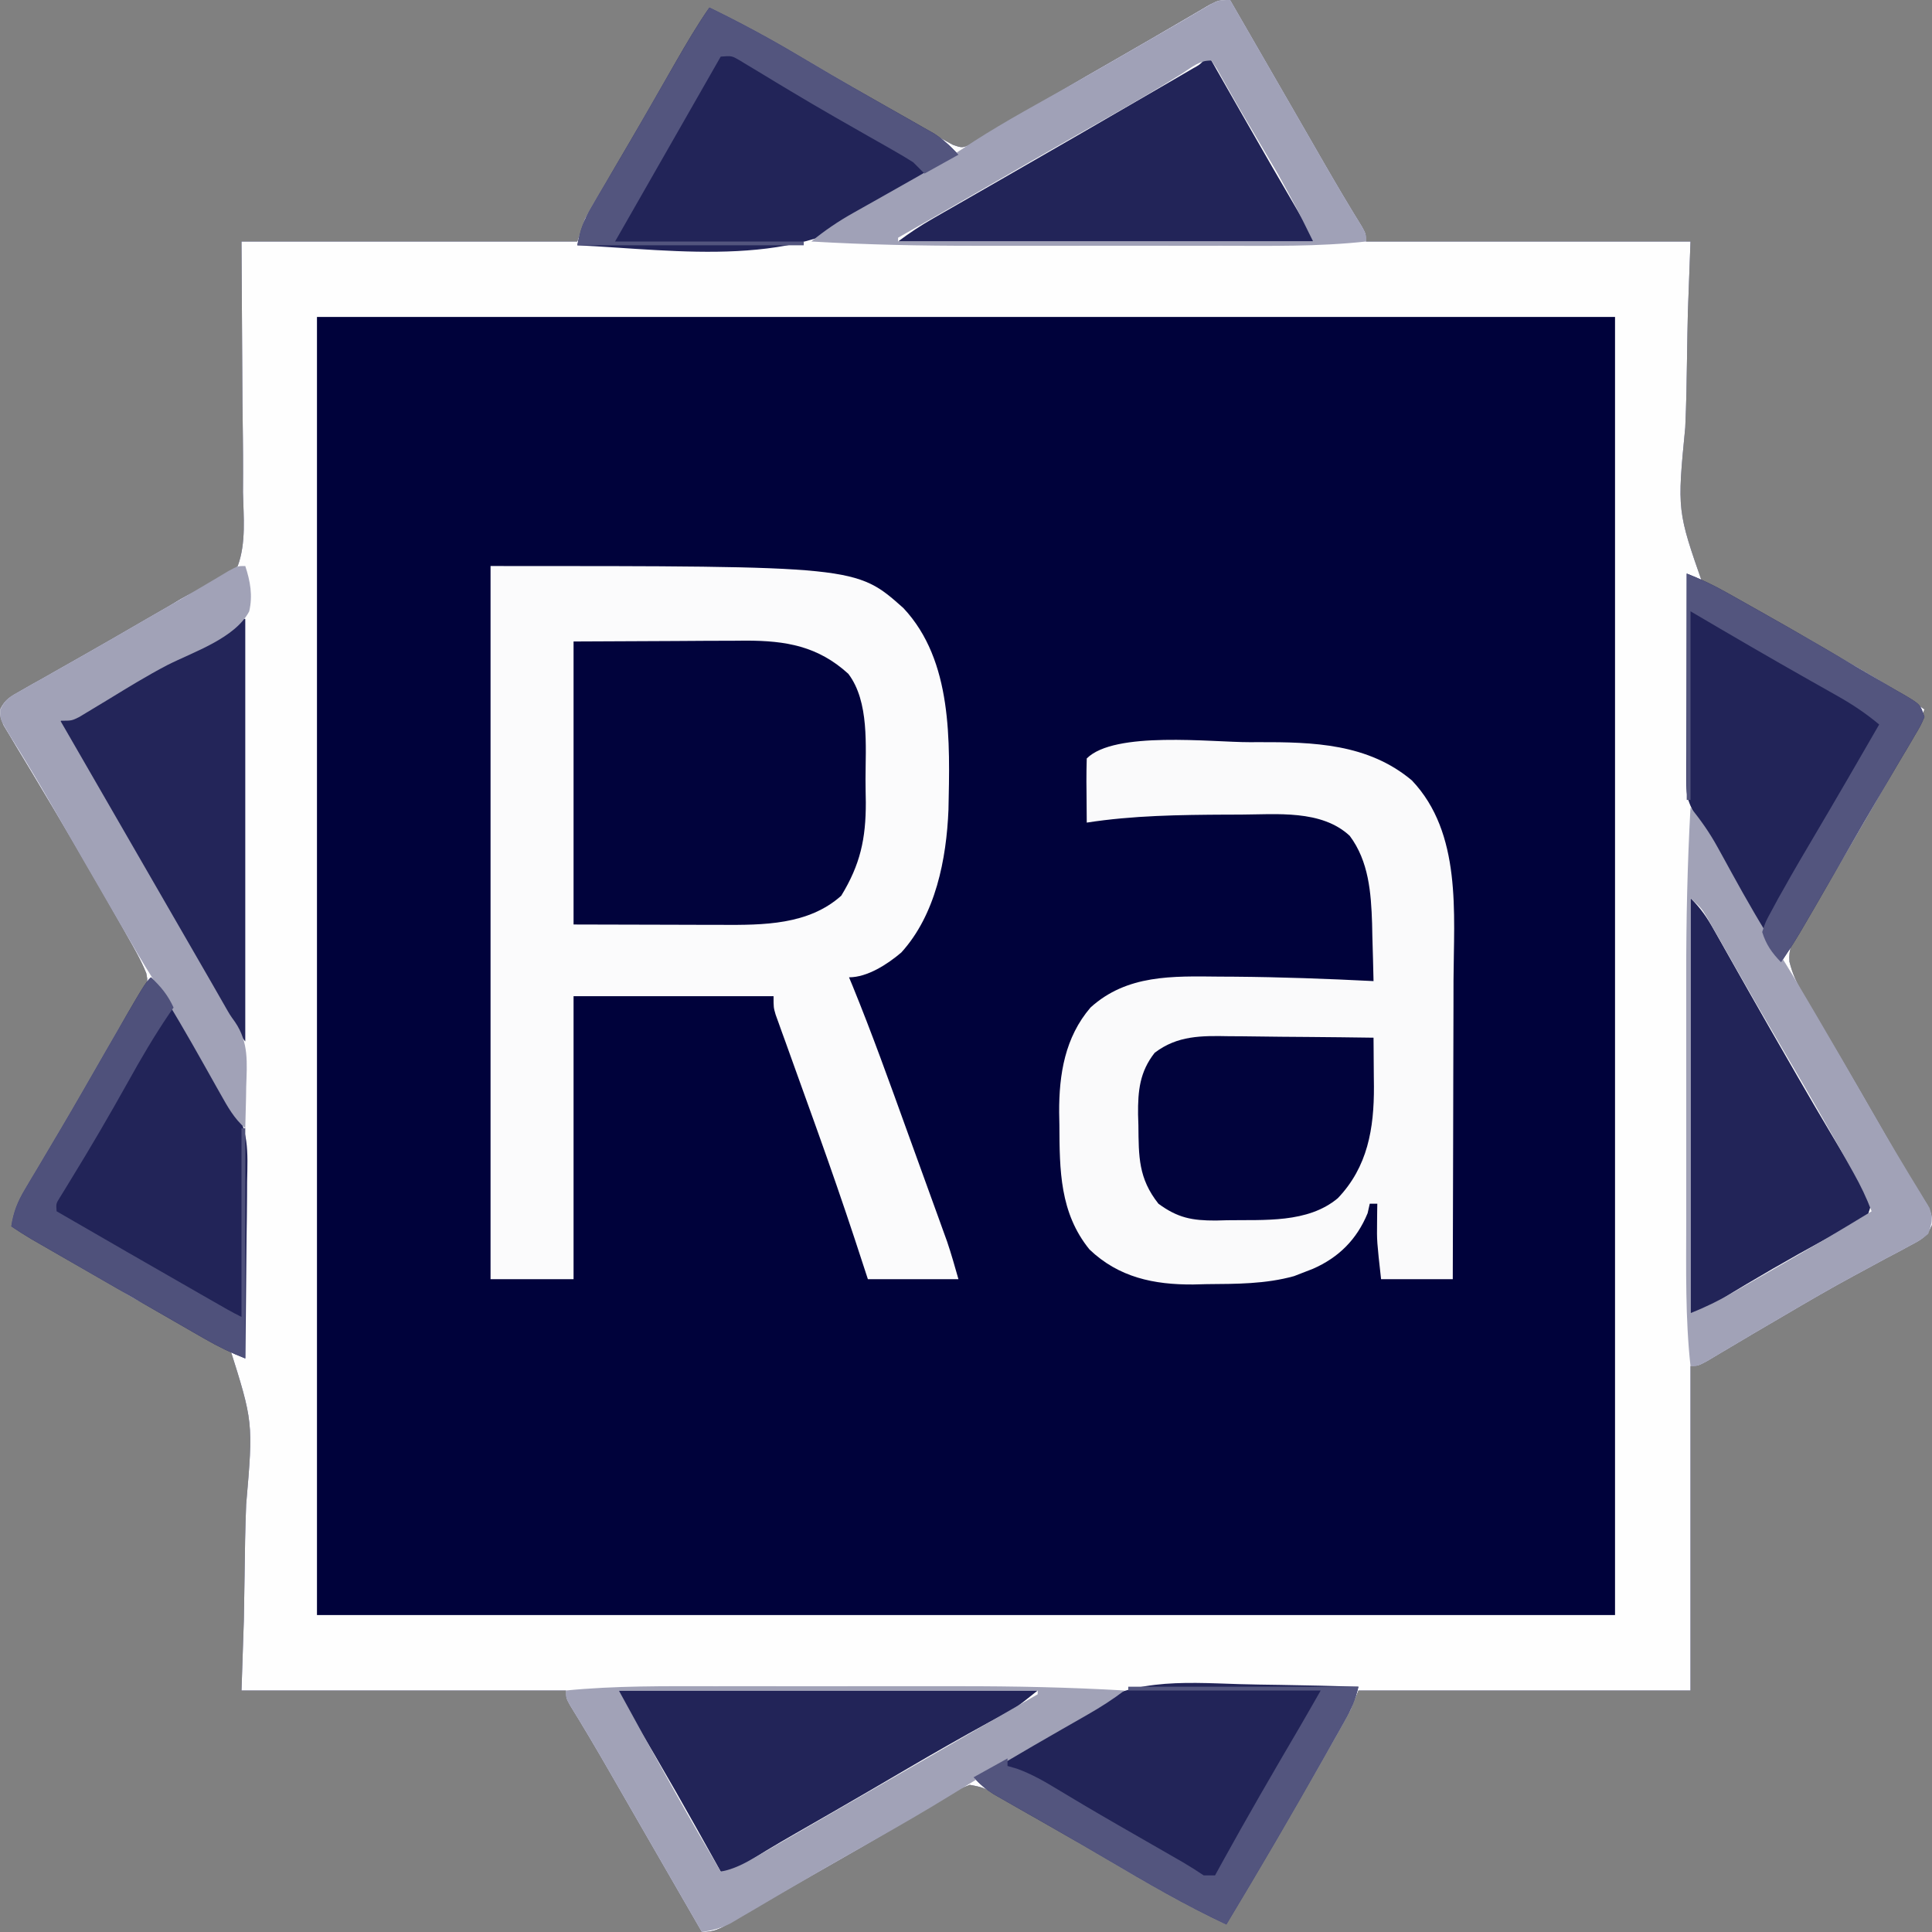 <?xml version="1.0" encoding="UTF-8"?>
<svg version="1.1" xmlns="http://www.w3.org/2000/svg" width="512" height="512">
<rect width="100%" height="100%" fill="#808080" stroke="none"/>
<path d="M0 0 C1.524 2.642 3.048 5.284 4.573 7.926 C5.913 10.249 7.253 12.572 8.594 14.895 C11.768 20.396 14.942 25.898 18.111 31.402 C19.116 33.148 20.121 34.894 21.127 36.639 C22.385 38.823 23.642 41.008 24.899 43.193 C28.164 48.86 31.483 54.481 34.931 60.039 C36 62 36 62 36 64 C64.38 64 92.76 64 122 64 C121.771 70.178 121.541 76.357 121.305 82.723 C121.217 86.666 121.138 90.606 121.086 94.549 C121.003 100.794 120.893 107.031 120.611 113.271 C118.461 135.358 118.461 135.358 125.431 155.281 C131.499 160.506 138.34 163.365 145.869 165.901 C149.894 167.314 153.318 169.272 156.91 171.535 C160.017 173.317 163.125 175.098 166.236 176.873 C172.318 180.366 178.227 184.017 184 188 C182.851 190.965 181.653 193.802 180.109 196.582 C179.737 197.254 179.364 197.927 178.98 198.619 C178.574 199.343 178.168 200.067 177.75 200.812 C177.102 201.973 177.102 201.973 176.441 203.156 C172.695 209.831 168.856 216.451 165 223.062 C164.113 224.588 164.113 224.588 163.208 226.143 C160.473 230.829 157.714 235.491 154.848 240.098 C154.374 240.869 153.9 241.641 153.412 242.435 C152.541 243.849 151.656 245.254 150.756 246.649 C148.971 249.562 147.956 251.425 148.222 254.881 C149.035 258.138 150.146 260.476 151.852 263.359 C152.448 264.38 153.045 265.401 153.66 266.453 C154.309 267.541 154.957 268.629 155.625 269.75 C156.643 271.485 157.661 273.22 158.678 274.956 C159.737 276.761 160.801 278.564 161.864 280.366 C165.287 286.177 168.638 292.029 172 297.875 C173.187 299.935 174.374 301.995 175.562 304.055 C176.121 305.03 176.679 306.006 177.254 307.011 C178.479 309.109 179.741 311.186 181.027 313.247 C181.678 314.302 182.329 315.358 183 316.445 C183.598 317.392 184.196 318.338 184.812 319.313 C186 322 186 322 185.983 324.656 C184.669 327.79 183.263 328.477 180.277 330.059 C179.275 330.602 178.273 331.146 177.241 331.707 C176.151 332.278 175.061 332.849 173.938 333.438 C171.65 334.675 169.363 335.915 167.078 337.156 C166.492 337.472 165.906 337.788 165.303 338.113 C159.183 341.416 153.182 344.913 147.188 348.438 C146.242 348.992 145.296 349.546 144.322 350.117 C143.405 350.655 142.488 351.192 141.543 351.746 C140.648 352.271 139.752 352.795 138.83 353.335 C136.784 354.539 134.743 355.75 132.706 356.965 C131.623 357.607 130.541 358.249 129.426 358.91 C128.436 359.501 127.447 360.091 126.427 360.699 C124 362 124 362 122 362 C122 390.38 122 418.76 122 448 C92.96 448 63.92 448 34 448 C33.34 449.65 32.68 451.3 32 453 C31.179 454.574 30.329 456.132 29.453 457.676 C28.945 458.575 28.436 459.474 27.912 460.4 C27.364 461.361 26.815 462.322 26.25 463.312 C25.68 464.316 25.11 465.319 24.523 466.352 C16.182 480.998 7.703 495.566 -1 510 C-12.978 504.391 -24.269 497.675 -35.656 490.967 C-40.935 487.862 -46.221 484.769 -51.518 481.695 C-53.222 480.704 -54.922 479.708 -56.622 478.711 C-57.659 478.109 -58.697 477.507 -59.766 476.887 C-61.139 476.086 -61.139 476.086 -62.54 475.268 C-65.634 473.643 -65.634 473.643 -69 473 C-71.507 473.991 -71.507 473.991 -74.094 475.621 C-75.11 476.219 -76.127 476.817 -77.175 477.433 C-78.821 478.425 -78.821 478.425 -80.5 479.438 C-81.652 480.119 -82.805 480.8 -83.958 481.479 C-85.769 482.545 -87.58 483.613 -89.387 484.685 C-95.541 488.336 -101.751 491.886 -107.97 495.424 C-110.789 497.029 -113.605 498.638 -116.422 500.246 C-117.487 500.852 -118.553 501.457 -119.65 502.082 C-122.054 503.458 -124.447 504.847 -126.834 506.25 C-127.787 506.807 -127.787 506.807 -128.76 507.375 C-129.987 508.091 -131.212 508.813 -132.433 509.54 C-135.196 511.147 -136.743 512 -140 512 C-141.524 509.358 -143.048 506.716 -144.573 504.074 C-145.913 501.751 -147.253 499.428 -148.594 497.105 C-151.768 491.604 -154.942 486.102 -158.111 480.598 C-159.116 478.852 -160.121 477.106 -161.127 475.361 C-162.385 473.177 -163.642 470.992 -164.899 468.807 C-168.164 463.14 -171.483 457.519 -174.931 451.961 C-176 450 -176 450 -176 448 C-204.38 448 -232.76 448 -262 448 C-261.794 441.81 -261.587 435.62 -261.375 429.242 C-261.298 425.295 -261.228 421.35 -261.184 417.402 C-261.113 411.149 -261.017 404.903 -260.762 398.654 C-258.883 376.858 -258.883 376.858 -265.231 356.819 C-270.779 351.864 -277.061 349.273 -284.073 346.999 C-287.962 345.672 -291.227 343.752 -294.68 341.562 C-297.803 339.765 -300.927 337.97 -304.051 336.176 C-310.408 332.517 -316.725 328.799 -323 325 C-322.419 321.194 -321.336 318.473 -319.367 315.176 C-318.54 313.775 -318.54 313.775 -317.695 312.346 C-317.095 311.345 -316.494 310.344 -315.875 309.312 C-314.601 307.161 -313.327 305.008 -312.055 302.855 C-311.39 301.736 -310.726 300.616 -310.042 299.462 C-306.013 292.649 -302.094 285.771 -298.152 278.907 C-297.565 277.889 -296.979 276.87 -296.375 275.82 C-295.816 274.844 -295.256 273.867 -294.68 272.86 C-293.552 270.941 -292.39 269.041 -291.195 267.163 C-290.356 265.841 -290.356 265.841 -289.5 264.492 C-288.995 263.72 -288.489 262.948 -287.969 262.152 C-286.814 260.075 -286.814 260.075 -287.232 257.937 C-288.576 254.548 -290.395 251.416 -292.188 248.25 C-292.627 247.467 -293.066 246.684 -293.519 245.877 C-297.203 239.342 -300.97 232.855 -304.75 226.375 C-305.331 225.378 -305.912 224.381 -306.511 223.354 C-309.654 217.972 -312.829 212.612 -316.043 207.273 C-317.021 205.635 -317.021 205.635 -318.019 203.963 C-319.276 201.858 -320.543 199.758 -321.821 197.666 C-322.384 196.719 -322.947 195.772 -323.527 194.797 C-324.03 193.965 -324.533 193.133 -325.051 192.276 C-326 190 -326 190 -325.932 187.883 C-324.635 185.262 -323.106 184.504 -320.566 183.074 C-319.62 182.532 -318.673 181.99 -317.698 181.432 C-316.663 180.856 -315.629 180.281 -314.562 179.688 C-313.498 179.082 -312.434 178.476 -311.337 177.851 C-309.067 176.559 -306.794 175.272 -304.518 173.989 C-298.735 170.727 -292.997 167.387 -287.25 164.062 C-285.172 162.866 -283.094 161.669 -281.016 160.473 C-280.089 159.915 -279.163 159.357 -278.209 158.782 C-275 157 -275 157 -271.836 155.815 C-268.162 154.271 -265.784 152.876 -263 150 C-260.744 143.89 -261.464 136.903 -261.609 130.504 C-261.607 128.803 -261.6 127.103 -261.586 125.402 C-261.576 119.122 -261.669 112.842 -261.75 106.562 C-261.874 85.494 -261.874 85.494 -262 64 C-232.63 64 -203.26 64 -173 64 C-172.01 61.03 -172.01 61.03 -171 58 C-169.652 55.537 -168.272 53.145 -166.812 50.75 C-165.914 49.251 -165.017 47.751 -164.121 46.25 C-163.38 45.011 -163.38 45.011 -162.625 43.746 C-159.488 38.445 -156.441 33.092 -153.375 27.75 C-148.387 19.075 -143.33 10.468 -138 2 C-130.095 5.844 -122.435 9.956 -114.875 14.438 C-112.793 15.661 -110.711 16.883 -108.629 18.105 C-107.554 18.738 -106.479 19.37 -105.372 20.021 C-100.102 23.114 -94.822 26.189 -89.535 29.251 C-87.844 30.232 -86.155 31.216 -84.466 32.201 C-83.432 32.8 -82.398 33.399 -81.332 34.016 C-80.422 34.544 -79.511 35.073 -78.573 35.618 C-77.724 36.074 -76.875 36.53 -76 37 C-75.183 37.449 -74.365 37.898 -73.523 38.36 C-70.938 39.269 -70.938 39.269 -68.275 37.996 C-67.293 37.411 -66.312 36.826 -65.301 36.223 C-64.187 35.571 -63.072 34.919 -61.924 34.248 C-60.72 33.52 -59.516 32.791 -58.312 32.062 C-57.065 31.326 -55.817 30.591 -54.568 29.857 C-51.986 28.339 -49.41 26.812 -46.837 25.278 C-40.972 21.786 -35.045 18.399 -29.125 15 C-20.734 10.166 -20.734 10.166 -12.371 5.285 C-11.712 4.9 -11.052 4.516 -10.373 4.119 C-8.726 3.158 -7.084 2.191 -5.441 1.223 C-3 0 -3 0 0 0 Z " fill="#00023B" transform="translate(326,0)"/>
<path d="M0 0 C1.524 2.642 3.048 5.284 4.573 7.926 C5.913 10.249 7.253 12.572 8.594 14.895 C11.768 20.396 14.942 25.898 18.111 31.402 C19.116 33.148 20.121 34.894 21.127 36.639 C22.385 38.823 23.642 41.008 24.899 43.193 C28.164 48.86 31.483 54.481 34.931 60.039 C36 62 36 62 36 64 C64.38 64 92.76 64 122 64 C121.771 70.178 121.541 76.357 121.305 82.723 C121.217 86.666 121.138 90.606 121.086 94.549 C121.003 100.794 120.893 107.031 120.611 113.271 C118.461 135.358 118.461 135.358 125.431 155.281 C131.499 160.506 138.34 163.365 145.869 165.901 C149.894 167.314 153.318 169.272 156.91 171.535 C160.017 173.317 163.125 175.098 166.236 176.873 C172.318 180.366 178.227 184.017 184 188 C182.851 190.965 181.653 193.802 180.109 196.582 C179.737 197.254 179.364 197.927 178.98 198.619 C178.574 199.343 178.168 200.067 177.75 200.812 C177.102 201.973 177.102 201.973 176.441 203.156 C172.695 209.831 168.856 216.451 165 223.062 C164.113 224.588 164.113 224.588 163.208 226.143 C160.473 230.829 157.714 235.491 154.848 240.098 C154.374 240.869 153.9 241.641 153.412 242.435 C152.541 243.849 151.656 245.254 150.756 246.649 C148.971 249.562 147.956 251.425 148.222 254.881 C149.035 258.138 150.146 260.476 151.852 263.359 C152.448 264.38 153.045 265.401 153.66 266.453 C154.309 267.541 154.957 268.629 155.625 269.75 C156.643 271.485 157.661 273.22 158.678 274.956 C159.737 276.761 160.801 278.564 161.864 280.366 C165.287 286.177 168.638 292.029 172 297.875 C173.187 299.935 174.374 301.995 175.562 304.055 C176.121 305.03 176.679 306.006 177.254 307.011 C178.479 309.109 179.741 311.186 181.027 313.247 C181.678 314.302 182.329 315.358 183 316.445 C183.598 317.392 184.196 318.338 184.812 319.313 C186 322 186 322 185.983 324.656 C184.669 327.79 183.263 328.477 180.277 330.059 C179.275 330.602 178.273 331.146 177.241 331.707 C176.151 332.278 175.061 332.849 173.938 333.438 C171.65 334.675 169.363 335.915 167.078 337.156 C166.492 337.472 165.906 337.788 165.303 338.113 C159.183 341.416 153.182 344.913 147.188 348.438 C146.242 348.992 145.296 349.546 144.322 350.117 C143.405 350.655 142.488 351.192 141.543 351.746 C140.648 352.271 139.752 352.795 138.83 353.335 C136.784 354.539 134.743 355.75 132.706 356.965 C131.623 357.607 130.541 358.249 129.426 358.91 C128.436 359.501 127.447 360.091 126.427 360.699 C124 362 124 362 122 362 C122 390.38 122 418.76 122 448 C92.96 448 63.92 448 34 448 C33.34 449.65 32.68 451.3 32 453 C31.179 454.574 30.329 456.132 29.453 457.676 C28.945 458.575 28.436 459.474 27.912 460.4 C27.364 461.361 26.815 462.322 26.25 463.312 C25.68 464.316 25.11 465.319 24.523 466.352 C16.182 480.998 7.703 495.566 -1 510 C-12.978 504.391 -24.269 497.675 -35.656 490.967 C-40.935 487.862 -46.221 484.769 -51.518 481.695 C-53.222 480.704 -54.922 479.708 -56.622 478.711 C-57.659 478.109 -58.697 477.507 -59.766 476.887 C-61.139 476.086 -61.139 476.086 -62.54 475.268 C-65.634 473.643 -65.634 473.643 -69 473 C-71.507 473.991 -71.507 473.991 -74.094 475.621 C-75.11 476.219 -76.127 476.817 -77.175 477.433 C-78.821 478.425 -78.821 478.425 -80.5 479.438 C-81.652 480.119 -82.805 480.8 -83.958 481.479 C-85.769 482.545 -87.58 483.613 -89.387 484.685 C-95.541 488.336 -101.751 491.886 -107.97 495.424 C-110.789 497.029 -113.605 498.638 -116.422 500.246 C-117.487 500.852 -118.553 501.457 -119.65 502.082 C-122.054 503.458 -124.447 504.847 -126.834 506.25 C-127.787 506.807 -127.787 506.807 -128.76 507.375 C-129.987 508.091 -131.212 508.813 -132.433 509.54 C-135.196 511.147 -136.743 512 -140 512 C-141.524 509.358 -143.048 506.716 -144.573 504.074 C-145.913 501.751 -147.253 499.428 -148.594 497.105 C-151.768 491.604 -154.942 486.102 -158.111 480.598 C-159.116 478.852 -160.121 477.106 -161.127 475.361 C-162.385 473.177 -163.642 470.992 -164.899 468.807 C-168.164 463.14 -171.483 457.519 -174.931 451.961 C-176 450 -176 450 -176 448 C-204.38 448 -232.76 448 -262 448 C-261.794 441.81 -261.587 435.62 -261.375 429.242 C-261.298 425.295 -261.228 421.35 -261.184 417.402 C-261.113 411.149 -261.017 404.903 -260.762 398.654 C-258.883 376.858 -258.883 376.858 -265.231 356.819 C-270.779 351.864 -277.061 349.273 -284.073 346.999 C-287.962 345.672 -291.227 343.752 -294.68 341.562 C-297.803 339.765 -300.927 337.97 -304.051 336.176 C-310.408 332.517 -316.725 328.799 -323 325 C-322.419 321.194 -321.336 318.473 -319.367 315.176 C-318.54 313.775 -318.54 313.775 -317.695 312.346 C-317.095 311.345 -316.494 310.344 -315.875 309.312 C-314.601 307.161 -313.327 305.008 -312.055 302.855 C-311.39 301.736 -310.726 300.616 -310.042 299.462 C-306.013 292.649 -302.094 285.771 -298.152 278.907 C-297.565 277.889 -296.979 276.87 -296.375 275.82 C-295.816 274.844 -295.256 273.867 -294.68 272.86 C-293.552 270.941 -292.39 269.041 -291.195 267.163 C-290.356 265.841 -290.356 265.841 -289.5 264.492 C-288.995 263.72 -288.489 262.948 -287.969 262.152 C-286.814 260.075 -286.814 260.075 -287.232 257.937 C-288.576 254.548 -290.395 251.416 -292.188 248.25 C-292.627 247.467 -293.066 246.684 -293.519 245.877 C-297.203 239.342 -300.97 232.855 -304.75 226.375 C-305.331 225.378 -305.912 224.381 -306.511 223.354 C-309.654 217.972 -312.829 212.612 -316.043 207.273 C-317.021 205.635 -317.021 205.635 -318.019 203.963 C-319.276 201.858 -320.543 199.758 -321.821 197.666 C-322.384 196.719 -322.947 195.772 -323.527 194.797 C-324.03 193.965 -324.533 193.133 -325.051 192.276 C-326 190 -326 190 -325.932 187.883 C-324.635 185.262 -323.106 184.504 -320.566 183.074 C-319.62 182.532 -318.673 181.99 -317.698 181.432 C-316.663 180.856 -315.629 180.281 -314.562 179.688 C-313.498 179.082 -312.434 178.476 -311.337 177.851 C-309.067 176.559 -306.794 175.272 -304.518 173.989 C-298.735 170.727 -292.997 167.387 -287.25 164.062 C-285.172 162.866 -283.094 161.669 -281.016 160.473 C-280.089 159.915 -279.163 159.357 -278.209 158.782 C-275 157 -275 157 -271.836 155.815 C-268.162 154.271 -265.784 152.876 -263 150 C-260.744 143.89 -261.464 136.903 -261.609 130.504 C-261.607 128.803 -261.6 127.103 -261.586 125.402 C-261.576 119.122 -261.669 112.842 -261.75 106.562 C-261.874 85.494 -261.874 85.494 -262 64 C-232.63 64 -203.26 64 -173 64 C-172.01 61.03 -172.01 61.03 -171 58 C-169.652 55.537 -168.272 53.145 -166.812 50.75 C-165.914 49.251 -165.017 47.751 -164.121 46.25 C-163.38 45.011 -163.38 45.011 -162.625 43.746 C-159.488 38.445 -156.441 33.092 -153.375 27.75 C-148.387 19.075 -143.33 10.468 -138 2 C-130.095 5.844 -122.435 9.956 -114.875 14.438 C-112.793 15.661 -110.711 16.883 -108.629 18.105 C-107.554 18.738 -106.479 19.37 -105.372 20.021 C-100.102 23.114 -94.822 26.189 -89.535 29.251 C-87.844 30.232 -86.155 31.216 -84.466 32.201 C-83.432 32.8 -82.398 33.399 -81.332 34.016 C-80.422 34.544 -79.511 35.073 -78.573 35.618 C-77.724 36.074 -76.875 36.53 -76 37 C-75.183 37.449 -74.365 37.898 -73.523 38.36 C-70.938 39.269 -70.938 39.269 -68.275 37.996 C-67.293 37.411 -66.312 36.826 -65.301 36.223 C-64.187 35.571 -63.072 34.919 -61.924 34.248 C-60.72 33.52 -59.516 32.791 -58.312 32.062 C-57.065 31.326 -55.817 30.591 -54.568 29.857 C-51.986 28.339 -49.41 26.812 -46.837 25.278 C-40.972 21.786 -35.045 18.399 -29.125 15 C-20.734 10.166 -20.734 10.166 -12.371 5.285 C-11.712 4.9 -11.052 4.516 -10.373 4.119 C-8.726 3.158 -7.084 2.191 -5.441 1.223 C-3 0 -3 0 0 0 Z M-242 84 C-242 197.52 -242 311.04 -242 428 C-128.48 428 -14.96 428 102 428 C102 314.48 102 200.96 102 84 C-11.52 84 -125.04 84 -242 84 Z " fill="#FEFEFE" transform="translate(326,0)"/>
<path d="M0 0 C96.885 0 96.885 0 109.41 11.145 C122.522 25.113 121.723 46.54 121.355 64.562 C120.822 77.69 117.954 92.414 108.852 102.426 C105.222 105.512 99.891 109 95 109 C95.463 110.111 95.463 110.111 95.935 111.244 C101.091 123.869 105.685 136.702 110.315 149.527 C111.517 152.858 112.724 156.187 113.932 159.515 C114.873 162.107 115.811 164.7 116.748 167.293 C117.406 169.112 118.066 170.93 118.726 172.749 C119.126 173.861 119.527 174.973 119.94 176.119 C120.466 177.574 120.466 177.574 121.003 179.057 C122.114 182.336 123.049 185.672 124 189 C116.08 189 108.16 189 100 189 C98.845 185.473 97.69 181.946 96.5 178.312 C93.402 168.928 90.167 159.599 86.84 150.293 C86.479 149.282 86.117 148.271 85.745 147.229 C83.916 142.116 82.079 137.007 80.234 131.9 C79.551 129.996 78.867 128.092 78.184 126.188 C77.862 125.304 77.541 124.421 77.209 123.511 C76.918 122.696 76.626 121.882 76.326 121.043 C76.069 120.332 75.812 119.62 75.547 118.887 C75 117 75 117 75 114 C57.51 114 40.02 114 22 114 C22 138.75 22 163.5 22 189 C14.74 189 7.48 189 0 189 C0 126.63 0 64.26 0 0 Z " fill="#FBFBFC" transform="translate(130,150)"/>
<path d="M0 0 C1.115 -0.005 1.115 -0.005 2.253 -0.01 C16.766 -0.048 31.257 0.342 42.918 10.133 C56.174 24.095 54.031 45.337 53.945 63.113 C53.942 65.404 53.939 67.695 53.937 69.985 C53.929 75.974 53.91 81.963 53.887 87.952 C53.867 94.079 53.858 100.207 53.848 106.334 C53.826 118.327 53.791 130.32 53.75 142.312 C47.48 142.312 41.21 142.312 34.75 142.312 C33.625 132.188 33.625 132.188 33.688 127.25 C33.697 126.31 33.706 125.371 33.715 124.402 C33.726 123.713 33.738 123.023 33.75 122.312 C33.09 122.312 32.43 122.312 31.75 122.312 C31.472 123.55 31.472 123.55 31.188 124.812 C28.332 131.766 23.527 136.575 16.656 139.574 C16.027 139.818 15.398 140.061 14.75 140.312 C13.234 140.9 13.234 140.9 11.688 141.5 C4.051 143.612 -3.623 143.56 -11.5 143.625 C-12.664 143.654 -13.828 143.683 -15.027 143.713 C-25.472 143.789 -34.773 141.838 -42.527 134.434 C-50.406 124.732 -50.446 113.408 -50.5 101.5 C-50.521 100.375 -50.541 99.251 -50.562 98.092 C-50.609 88.001 -49.021 78.201 -42.25 70.312 C-32.593 61.551 -20.489 61.996 -8.125 62.125 C-6.182 62.135 -6.182 62.135 -4.201 62.145 C8.127 62.241 20.438 62.691 32.75 63.312 C32.668 59.353 32.555 55.396 32.438 51.438 C32.415 50.329 32.392 49.22 32.369 48.078 C32.106 39.935 31.49 31.545 26.438 24.812 C18.934 17.832 7.083 19.151 -2.5 19.188 C-3.74 19.19 -4.979 19.193 -6.257 19.196 C-18.617 19.259 -31.016 19.409 -43.25 21.312 C-43.277 18.5 -43.297 15.688 -43.312 12.875 C-43.321 12.073 -43.329 11.27 -43.338 10.443 C-43.347 8.4 -43.302 6.356 -43.25 4.312 C-35.888 -3.049 -10.308 0.007 0 0 Z " fill="#FAFAFB" transform="translate(331.25,196.688)"/>
<path d="M0 0 C8.91 -0.041 17.82 -0.083 27 -0.125 C29.799 -0.143 32.597 -0.161 35.48 -0.18 C37.716 -0.186 39.952 -0.191 42.188 -0.195 C43.334 -0.206 44.481 -0.216 45.662 -0.226 C56.301 -0.229 64.781 1.245 72.812 8.562 C78.42 15.958 77.373 27.762 77.371 36.525 C77.375 38.564 77.412 40.6 77.449 42.639 C77.478 52.303 75.96 59.157 70.938 67.375 C62.243 75.144 50.292 75.15 39.258 75.098 C38.261 75.097 37.265 75.096 36.238 75.095 C32.534 75.089 28.829 75.075 25.125 75.062 C16.834 75.042 8.543 75.021 0 75 C0 50.25 0 25.5 0 0 Z " fill="#01033C" transform="translate(152,170)"/>
<path d="M0 0 C3.621 1.418 6.966 3.002 10.359 4.906 C11.384 5.48 12.409 6.054 13.465 6.646 C14.549 7.258 15.633 7.87 16.75 8.5 C17.869 9.129 18.987 9.759 20.14 10.407 C28.494 15.119 36.795 19.911 45.028 24.831 C47.122 26.072 49.228 27.291 51.336 28.508 C52.724 29.318 54.112 30.127 55.5 30.938 C56.142 31.303 56.784 31.669 57.446 32.046 C61.887 34.66 61.887 34.66 63 38 C61.975 40.315 61.975 40.315 60.344 43.066 C59.74 44.097 59.137 45.128 58.515 46.189 C57.85 47.303 57.185 48.416 56.5 49.562 C55.817 50.721 55.136 51.881 54.455 53.041 C53.032 55.466 51.603 57.888 50.172 60.309 C48.048 63.91 45.954 67.528 43.871 71.152 C43.539 71.73 43.207 72.308 42.865 72.903 C41.889 74.602 40.913 76.301 39.938 78 C29.107 96.839 29.107 96.839 25 103 C19.308 93.886 13.869 84.655 8.562 75.312 C7.837 74.04 7.111 72.767 6.385 71.494 C-0.126 60.069 -0.126 60.069 -0.114 54.265 C-0.113 53.064 -0.113 51.863 -0.113 50.625 C-0.108 49.323 -0.103 48.021 -0.098 46.68 C-0.096 45.337 -0.094 43.995 -0.093 42.653 C-0.09 39.118 -0.08 35.584 -0.069 32.049 C-0.058 28.443 -0.054 24.837 -0.049 21.23 C-0.038 14.154 -0.021 7.077 0 0 Z " fill="#222458" transform="translate(447,152)"/>
<path d="M0 0 C3.567 0.104 7.134 0.148 10.702 0.198 C17.655 0.304 24.605 0.474 31.555 0.687 C30.777 4.066 29.596 6.67 27.887 9.702 C27.331 10.695 26.774 11.687 26.2 12.71 C25.293 14.307 25.293 14.307 24.368 15.937 C23.747 17.038 23.125 18.14 22.485 19.275 C14.043 34.196 5.405 49.004 -3.445 63.687 C-14.297 58.604 -24.562 52.625 -34.878 46.542 C-39.456 43.844 -44.052 41.183 -48.667 38.55 C-49.863 37.866 -51.059 37.183 -52.254 36.499 C-54.552 35.186 -56.852 33.878 -59.155 32.573 C-60.195 31.978 -61.236 31.382 -62.308 30.769 C-63.229 30.245 -64.149 29.721 -65.098 29.182 C-67.202 27.841 -68.782 26.531 -70.445 24.687 C-69.807 24.315 -69.169 23.943 -68.511 23.56 C-65.51 21.811 -62.508 20.061 -59.507 18.312 C-58.004 17.436 -58.004 17.436 -56.47 16.542 C-55.442 15.943 -54.414 15.343 -53.355 14.726 C-52.239 14.097 -51.124 13.469 -49.974 12.822 C-47.475 11.373 -45.22 9.777 -42.944 8.001 C-29.883 -1.67 -15.489 -0.5 0 0 Z " fill="#222458" transform="translate(328.445,446.313)"/>
<path d="M0 0 C7.905 3.844 15.566 7.954 23.125 12.438 C25.205 13.664 27.286 14.889 29.367 16.113 C30.442 16.746 31.517 17.378 32.624 18.03 C36.135 20.079 39.662 22.097 43.195 24.105 C44.385 24.784 45.575 25.462 46.765 26.141 C49.047 27.442 51.333 28.735 53.622 30.025 C54.659 30.618 55.697 31.21 56.766 31.82 C58.139 32.598 58.139 32.598 59.54 33.391 C62.044 35.029 63.969 36.813 66 39 C65.219 39.476 64.438 39.951 63.633 40.441 C63.094 40.771 62.555 41.1 61.999 41.44 C60.697 42.22 59.383 42.981 58.061 43.726 C53.797 46.163 50.057 48.74 46.324 51.938 C23.878 69.501 -8.093 64.292 -35 63 C-34.285 59.032 -33.2 56.228 -31.148 52.738 C-30.551 51.714 -29.954 50.689 -29.339 49.634 C-28.691 48.538 -28.043 47.442 -27.375 46.312 C-26.36 44.577 -25.345 42.842 -24.331 41.106 C-23.272 39.295 -22.211 37.485 -21.149 35.676 C-19.015 32.034 -16.909 28.377 -14.809 24.715 C-14.303 23.833 -14.303 23.833 -13.786 22.934 C-12.165 20.108 -10.544 17.282 -8.925 14.454 C-6.091 9.528 -3.244 4.669 0 0 Z " fill="#222458" transform="translate(188,2)"/>
<path d="M0 0 C3.378 3.077 5.485 6.258 7.715 10.234 C8.052 10.831 8.39 11.428 8.738 12.043 C9.811 13.942 10.874 15.846 11.938 17.75 C12.999 19.639 14.062 21.527 15.126 23.414 C16.097 25.136 17.062 26.86 18.027 28.585 C19.775 31.795 19.775 31.795 21.335 33.705 C26.109 40.078 25.642 46.407 25.488 54.125 C25.479 55.481 25.472 56.837 25.467 58.194 C25.448 61.738 25.399 65.282 25.343 68.827 C25.292 72.453 25.269 76.08 25.244 79.707 C25.191 86.805 25.106 93.902 25 101 C21.233 99.53 17.809 97.85 14.301 95.832 C13.186 95.193 12.071 94.554 10.922 93.895 C9.719 93.201 8.515 92.507 7.312 91.812 C6.072 91.1 4.832 90.387 3.592 89.675 C0.372 87.825 -2.845 85.971 -6.062 84.117 C-8.6 82.654 -11.14 81.195 -13.679 79.736 C-16.641 78.033 -19.602 76.329 -22.562 74.625 C-23.667 73.989 -24.772 73.354 -25.911 72.698 C-26.932 72.11 -27.952 71.521 -29.004 70.914 C-29.899 70.398 -30.795 69.882 -31.717 69.35 C-33.512 68.289 -35.265 67.157 -37 66 C-36.419 62.194 -35.336 59.473 -33.367 56.176 C-32.815 55.242 -32.264 54.308 -31.695 53.346 C-31.095 52.345 -30.494 51.344 -29.875 50.312 C-28.601 48.161 -27.327 46.008 -26.055 43.855 C-25.39 42.736 -24.726 41.616 -24.042 40.462 C-20.013 33.649 -16.094 26.771 -12.152 19.907 C-1.635 1.635 -1.635 1.635 0 0 Z " fill="#222458" transform="translate(40,259)"/>
<path d="M0 0 C0 36.96 0 73.92 0 112 C-4.494 106.383 -4.494 106.383 -6.086 103.418 C-6.634 102.411 -6.634 102.411 -7.194 101.383 C-7.584 100.658 -7.973 99.934 -8.375 99.188 C-12.366 91.89 -16.482 84.676 -20.688 77.5 C-26.453 67.66 -32.169 57.793 -37.85 47.904 C-41.131 42.203 -44.464 36.546 -47.934 30.957 C-49 29 -49 29 -49 27 C-48.007 26.461 -48.007 26.461 -46.994 25.912 C-40.173 22.203 -33.386 18.441 -26.625 14.625 C-25.626 14.062 -24.628 13.499 -23.599 12.919 C-17.036 9.202 -10.581 5.362 -4.23 1.293 C-2 0 -2 0 0 0 Z " fill="#232559" transform="translate(65,164)"/>
<path d="M0 0 C36.63 0 73.26 0 111 0 C105.383 4.494 105.383 4.494 102.418 6.086 C101.746 6.452 101.075 6.817 100.383 7.194 C99.658 7.584 98.934 7.973 98.188 8.375 C90.89 12.366 83.676 16.482 76.5 20.688 C70.001 24.496 63.498 28.298 56.969 32.055 C56.385 32.391 55.801 32.727 55.199 33.073 C52.377 34.697 49.553 36.319 46.729 37.938 C41.602 40.886 36.536 43.859 31.621 47.15 C30 48 30 48 27 48 C26.644 47.358 26.288 46.716 25.921 46.054 C18.754 33.145 11.504 20.31 3.913 7.644 C3.398 6.782 2.883 5.92 2.352 5.031 C1.896 4.274 1.441 3.517 0.971 2.736 C0 1 0 1 0 0 Z " fill="#222458" transform="translate(164,448)"/>
<path d="M0 0 C2.812 2.812 4.333 5.076 6.266 8.504 C6.901 9.624 7.536 10.744 8.19 11.897 C8.525 12.494 8.86 13.09 9.206 13.705 C10.266 15.591 11.332 17.474 12.4 19.356 C13.506 21.307 14.613 23.258 15.717 25.21 C19.32 31.576 22.967 37.915 26.625 44.25 C27.23 45.301 27.835 46.353 28.458 47.436 C31.294 52.357 34.147 57.265 37.061 62.14 C38.068 63.826 39.072 65.515 40.076 67.204 C41.333 69.317 42.599 71.424 43.874 73.526 C44.431 74.465 44.988 75.404 45.562 76.371 C46.059 77.195 46.555 78.02 47.066 78.869 C48 81 48 81 47 84 C44.909 85.435 44.909 85.435 42.137 86.934 C41.113 87.495 40.09 88.056 39.035 88.634 C37.378 89.527 37.378 89.527 35.688 90.438 C26.327 95.563 17.104 100.84 8.02 106.443 C7.252 106.913 6.483 107.383 5.691 107.867 C5.023 108.281 4.355 108.694 3.666 109.121 C2 110 2 110 0 110 C0 73.7 0 37.4 0 0 Z " fill="#222458" transform="translate(448,238)"/>
<path d="M0 0 C1.098 0.006 2.197 0.011 3.329 0.017 C6.813 0.039 10.297 0.09 13.781 0.141 C16.154 0.161 18.526 0.179 20.898 0.195 C26.693 0.239 32.487 0.306 38.281 0.391 C38.316 3.749 38.337 7.107 38.355 10.465 C38.365 11.409 38.375 12.354 38.386 13.327 C38.432 24.451 36.739 34.621 28.824 42.918 C20.854 49.608 9.279 48.607 -0.531 48.766 C-1.522 48.792 -2.513 48.818 -3.533 48.845 C-9.829 48.859 -13.606 48.142 -18.719 44.391 C-24.04 37.669 -23.95 31.898 -24.031 23.641 C-24.06 22.676 -24.089 21.712 -24.119 20.719 C-24.175 14.445 -23.68 9.429 -19.719 4.391 C-13.702 -0.207 -7.278 -0.143 0 0 Z " fill="#01033C" transform="translate(325.719,274.609)"/>
<path d="M0 0 C0.66 0 1.32 0 2 0 C2.427 0.749 2.854 1.497 3.294 2.269 C4.933 5.141 6.572 8.013 8.212 10.885 C8.944 12.166 9.675 13.448 10.407 14.73 C15.529 23.703 20.675 32.661 25.9 41.575 C29 46.892 29 46.892 29 48 C-7.3 48 -43.6 48 -81 48 C-77.957 45.717 -75.113 43.831 -71.836 41.953 C-70.297 41.068 -70.297 41.068 -68.726 40.166 C-67.62 39.534 -66.514 38.901 -65.375 38.25 C-64.21 37.581 -63.044 36.912 -61.879 36.242 C-59.458 34.851 -57.036 33.462 -54.613 32.073 C-40.194 23.804 -25.804 15.485 -11.438 7.125 C-9.884 6.223 -9.884 6.223 -8.298 5.302 C-7.353 4.751 -6.408 4.201 -5.434 3.633 C-4.181 2.904 -4.181 2.904 -2.904 2.161 C-1.062 1.14 -1.062 1.14 0 0 Z " fill="#222458" transform="translate(319,16)"/>
<path d="M0 0 C2.772 3.406 5.096 6.716 7.207 10.57 C7.794 11.633 8.381 12.695 8.986 13.789 C9.589 14.89 10.192 15.991 10.812 17.125 C14.78 24.358 18.845 31.452 23.323 38.382 C25.99 42.545 28.495 46.8 31 51.062 C31.548 51.993 32.097 52.923 32.662 53.882 C37.663 62.389 42.61 70.928 47.518 79.489 C50.441 84.588 53.386 89.667 56.43 94.695 C56.951 95.565 57.472 96.435 58.009 97.331 C58.974 98.937 59.95 100.537 60.94 102.128 C61.362 102.834 61.784 103.541 62.219 104.27 C62.589 104.874 62.96 105.478 63.342 106.101 C64.282 108.815 63.989 110.318 63 113 C60.972 114.631 60.972 114.631 58.277 116.059 C57.275 116.602 56.273 117.146 55.241 117.707 C54.151 118.278 53.061 118.849 51.938 119.438 C49.65 120.675 47.363 121.915 45.078 123.156 C44.492 123.472 43.906 123.788 43.303 124.113 C37.183 127.416 31.182 130.913 25.188 134.438 C24.242 134.992 23.296 135.546 22.322 136.117 C21.405 136.655 20.488 137.192 19.543 137.746 C18.648 138.271 17.752 138.795 16.83 139.335 C14.784 140.539 12.743 141.75 10.706 142.965 C9.623 143.607 8.541 144.249 7.426 144.91 C6.436 145.501 5.447 146.091 4.427 146.699 C2 148 2 148 0 148 C-1.39 135.296 -1.145 122.546 -1.133 109.785 C-1.133 107.323 -1.134 104.861 -1.136 102.399 C-1.137 97.249 -1.135 92.099 -1.13 86.949 C-1.125 80.41 -1.128 73.872 -1.134 67.333 C-1.138 62.248 -1.136 57.163 -1.134 52.078 C-1.133 49.67 -1.134 47.263 -1.136 44.856 C-1.148 29.874 -0.825 14.96 0 0 Z M0 24 C0 60.3 0 96.6 0 134 C3.989 132.405 7.384 130.742 11.086 128.621 C11.948 128.128 11.948 128.128 12.827 127.626 C14.679 126.566 16.527 125.502 18.375 124.438 C19.642 123.711 20.908 122.984 22.175 122.258 C30.846 117.277 39.471 112.222 48 107 C46.655 103.456 45.088 100.192 43.234 96.887 C42.681 95.899 42.129 94.911 41.559 93.893 C40.663 92.306 40.663 92.306 39.75 90.688 C39.127 89.579 38.503 88.47 37.861 87.328 C32.538 77.89 27.095 68.524 21.609 59.18 C19.008 54.742 16.441 50.287 13.891 45.82 C13.203 44.618 12.516 43.416 11.828 42.215 C10.509 39.908 9.195 37.599 7.885 35.287 C7.29 34.248 6.695 33.208 6.082 32.137 C5.297 30.756 5.297 30.756 4.495 29.346 C2.948 26.732 2.948 26.732 0 24 Z " fill="#A1A2B7" transform="translate(448,214)"/>
<path d="M0 0 C1.524 2.642 3.048 5.284 4.573 7.926 C5.913 10.249 7.253 12.572 8.594 14.895 C11.768 20.396 14.942 25.898 18.111 31.402 C19.116 33.148 20.121 34.894 21.127 36.639 C22.385 38.823 23.642 41.008 24.899 43.193 C28.164 48.86 31.483 54.481 34.931 60.039 C36 62 36 62 36 64 C23.285 65.392 10.522 65.145 -2.25 65.133 C-4.715 65.133 -7.179 65.134 -9.644 65.136 C-14.798 65.137 -19.952 65.135 -25.106 65.13 C-31.654 65.125 -38.201 65.128 -44.749 65.134 C-49.838 65.138 -54.928 65.136 -60.017 65.134 C-62.428 65.133 -64.839 65.134 -67.25 65.136 C-81.865 65.147 -96.409 64.851 -111 64 C-107.427 61.088 -103.905 58.679 -99.879 56.426 C-98.692 55.757 -97.505 55.087 -96.318 54.418 C-95.398 53.902 -95.398 53.902 -94.46 53.376 C-91.259 51.582 -88.069 49.77 -84.879 47.957 C-84.296 47.628 -83.713 47.3 -83.112 46.961 C-77.893 43.999 -72.896 40.753 -67.891 37.445 C-59.37 31.972 -50.394 27.168 -41.585 22.174 C-34.933 18.401 -28.309 14.577 -21.688 10.75 C-15.495 7.172 -15.495 7.172 -12.552 5.479 C-10.97 4.562 -9.394 3.635 -7.827 2.693 C-3.311 0 -3.311 0 0 0 Z M-12.801 19.527 C-19.496 23.722 -26.314 27.667 -33.188 31.562 C-35.643 32.959 -38.097 34.356 -40.551 35.754 C-41.168 36.105 -41.786 36.457 -42.422 36.819 C-48.922 40.52 -55.399 44.258 -61.875 48 C-70.57 53.023 -79.272 58.033 -88 63 C-88 63.33 -88 63.66 -88 64 C-51.7 64 -15.4 64 22 64 C17.491 54.86 17.491 54.86 12.598 46 C12.017 45.01 11.436 44.02 10.838 43 C10.252 42.01 9.666 41.02 9.062 40 C7.887 38 6.711 36 5.535 34 C4.958 33.025 4.38 32.051 3.786 31.047 C2.528 28.901 1.292 26.744 0.07 24.578 C-0.553 23.48 -1.175 22.382 -1.816 21.25 C-2.661 19.742 -2.661 19.742 -3.522 18.203 C-4.01 17.476 -4.497 16.749 -5 16 C-8.169 16 -10.152 17.849 -12.801 19.527 Z " fill="#A0A1B7" transform="translate(326,0)"/>
<path d="M0 0 C2.463 -0.001 4.926 -0.002 7.39 -0.003 C12.538 -0.004 17.686 -0.002 22.834 0.002 C29.373 0.008 35.913 0.005 42.453 -0.001 C47.538 -0.005 52.623 -0.004 57.708 -0.001 C60.117 -0 62.525 -0.001 64.933 -0.003 C79.538 -0.015 94.071 0.282 108.652 1.133 C105.523 3.521 102.346 5.54 98.926 7.496 C97.811 8.136 96.696 8.776 95.547 9.436 C94.374 10.106 93.201 10.776 92.027 11.445 C82.039 17.163 72.135 22.974 62.352 29.035 C55.805 33.071 49.156 36.905 42.465 40.695 C40.021 42.082 37.579 43.47 35.137 44.859 C34.521 45.209 33.905 45.559 33.271 45.92 C28.906 48.406 24.564 50.929 20.23 53.469 C19.039 54.165 17.848 54.861 16.657 55.556 C14.406 56.873 12.159 58.195 9.915 59.524 C8.902 60.115 7.888 60.707 6.844 61.316 C5.959 61.838 5.074 62.359 4.162 62.896 C1.631 64.143 -0.568 64.719 -3.348 65.133 C-4.872 62.491 -6.396 59.849 -7.92 57.207 C-9.26 54.884 -10.601 52.561 -11.941 50.238 C-15.116 44.737 -18.29 39.235 -21.458 33.731 C-22.463 31.985 -23.469 30.239 -24.474 28.494 C-25.732 26.309 -26.99 24.125 -28.246 21.94 C-31.512 16.273 -34.831 10.652 -38.279 5.094 C-39.348 3.133 -39.348 3.133 -39.348 1.133 C-26.248 -0.159 -13.148 -0.013 0 0 Z M-25.348 1.133 C-21.073 8.969 -16.772 16.783 -12.41 24.57 C-11.828 25.613 -11.246 26.655 -10.646 27.729 C-6.626 34.91 -2.517 42.037 1.652 49.133 C5.293 48.453 8.06 46.907 11.254 45.062 C12.929 44.1 12.929 44.1 14.637 43.119 C15.851 42.415 17.064 41.712 18.277 41.008 C19.539 40.281 20.8 39.554 22.062 38.828 C25.304 36.961 28.543 35.089 31.782 33.215 C34.643 31.56 37.507 29.911 40.371 28.262 C45.69 25.198 51.006 22.129 56.32 19.058 C61.716 15.941 67.113 12.828 72.511 9.714 C75.3 8.105 78.09 6.496 80.879 4.887 C82.47 3.969 84.061 3.051 85.652 2.133 C85.652 1.803 85.652 1.473 85.652 1.133 C49.022 1.133 12.392 1.133 -25.348 1.133 Z " fill="#A1A2B7" transform="translate(189.348,446.867)"/>
<path d="M0 0 C1.327 4.042 2.017 7.81 1.04 12.02 C-2.705 19.15 -13.777 22.777 -20.616 26.236 C-25.994 29.039 -31.137 32.216 -36.312 35.375 C-38.117 36.473 -39.925 37.565 -41.738 38.648 C-42.491 39.104 -43.245 39.559 -44.021 40.029 C-46 41 -46 41 -49 41 C-48.436 41.977 -48.436 41.977 -47.861 42.974 C-41.971 53.183 -36.081 63.392 -30.191 73.602 C-29.58 74.661 -28.969 75.72 -28.339 76.812 C-27.11 78.942 -25.882 81.072 -24.653 83.202 C-21.737 88.255 -18.822 93.309 -15.906 98.362 C-14.873 100.151 -13.841 101.94 -12.809 103.729 C-11.513 105.973 -10.218 108.218 -8.922 110.463 C-7.772 112.455 -6.629 114.451 -5.494 116.45 C-4.09 118.923 -4.09 118.923 -2.698 120.868 C0.972 126.247 0.451 131.698 0.25 137.938 C0.232 139.003 0.214 140.068 0.195 141.166 C0.148 143.778 0.083 146.389 0 149 C-2.96 146.399 -4.629 143.387 -6.547 139.969 C-6.881 139.378 -7.215 138.786 -7.56 138.177 C-8.628 136.287 -9.689 134.394 -10.75 132.5 C-15.099 124.753 -19.505 117.089 -24.329 109.624 C-27.185 105.139 -29.837 100.538 -32.5 95.938 C-33.095 94.915 -33.689 93.892 -34.302 92.838 C-39.437 83.995 -44.55 75.14 -49.639 66.271 C-52.444 61.389 -55.267 56.527 -58.203 51.723 C-58.68 50.936 -59.158 50.15 -59.649 49.34 C-60.521 47.911 -61.402 46.488 -62.296 45.073 C-65.035 40.568 -65.035 40.568 -64.875 37.983 C-63.661 35.233 -62.173 34.542 -59.566 33.074 C-58.62 32.532 -57.673 31.99 -56.698 31.432 C-55.663 30.856 -54.629 30.281 -53.562 29.688 C-52.498 29.082 -51.434 28.476 -50.337 27.851 C-48.067 26.559 -45.794 25.272 -43.518 23.989 C-37.735 20.727 -31.997 17.387 -26.25 14.062 C-23.178 12.293 -20.106 10.525 -17.033 8.758 C-14.895 7.519 -12.764 6.266 -10.639 5.003 C-9.557 4.362 -8.474 3.72 -7.359 3.059 C-6.379 2.473 -5.399 1.887 -4.39 1.283 C-2 0 -2 0 0 0 Z " fill="#A1A2B7" transform="translate(65,150)"/>
<path d="M0 0 C20.13 0 40.26 0 61 0 C60.104 3.586 59.118 5.846 57.332 9.016 C56.775 10.008 56.218 11.001 55.645 12.023 C54.738 13.62 54.738 13.62 53.812 15.25 C53.191 16.352 52.57 17.453 51.93 18.588 C43.488 33.509 34.849 48.317 26 63 C15.147 57.918 4.883 51.938 -5.434 45.855 C-10.011 43.157 -14.608 40.497 -19.223 37.863 C-20.418 37.18 -21.614 36.496 -22.81 35.812 C-25.107 34.499 -27.408 33.192 -29.71 31.887 C-30.751 31.291 -31.791 30.696 -32.863 30.082 C-33.784 29.558 -34.705 29.035 -35.654 28.495 C-38 27 -38 27 -41 24 C-36.545 21.525 -36.545 21.525 -32 19 C-32 19.66 -32 20.32 -32 21 C-30.739 21.365 -30.739 21.365 -29.453 21.738 C-25.593 23.149 -22.242 25.06 -18.75 27.188 C-17.264 28.078 -15.777 28.967 -14.289 29.855 C-13.464 30.348 -12.64 30.841 -11.79 31.349 C-5.685 34.962 0.479 38.476 6.631 42.008 C8.294 42.963 9.955 43.919 11.617 44.875 C12.583 45.429 13.548 45.984 14.542 46.555 C16.397 47.645 18.21 48.807 20 50 C20.99 50 21.98 50 23 50 C23.559 48.979 24.119 47.958 24.695 46.906 C31.403 34.723 38.374 22.703 45.419 10.712 C47.299 7.486 49.148 4.242 51 1 C34.17 1 17.34 1 0 1 C0 0.67 0 0.34 0 0 Z " fill="#53557E" transform="translate(299,447)"/>
<path d="M0 0 C3.712 1.485 6.906 2.968 10.359 4.906 C11.384 5.48 12.409 6.054 13.465 6.646 C14.549 7.258 15.633 7.87 16.75 8.5 C17.869 9.129 18.987 9.759 20.14 10.407 C28.494 15.119 36.795 19.911 45.028 24.831 C47.122 26.072 49.228 27.291 51.336 28.508 C52.724 29.318 54.112 30.127 55.5 30.938 C56.142 31.303 56.784 31.669 57.446 32.046 C61.887 34.66 61.887 34.66 63 38 C61.975 40.315 61.975 40.315 60.344 43.066 C59.74 44.097 59.137 45.128 58.515 46.189 C57.85 47.303 57.185 48.416 56.5 49.562 C55.817 50.721 55.136 51.881 54.455 53.041 C53.032 55.466 51.603 57.888 50.172 60.309 C48.048 63.91 45.954 67.528 43.871 71.152 C43.539 71.73 43.207 72.308 42.865 72.903 C41.889 74.602 40.913 76.301 39.938 78 C29.107 96.839 29.107 96.839 25 103 C22.574 100.531 21.035 98.321 20 95 C20.87 92.318 20.87 92.318 22.449 89.426 C23.018 88.369 23.587 87.313 24.174 86.224 C24.776 85.16 25.379 84.096 26 83 C26.541 82.038 27.082 81.076 27.639 80.084 C29.296 77.186 30.986 74.31 32.688 71.438 C33.913 69.353 35.138 67.268 36.363 65.184 C36.97 64.153 37.577 63.123 38.202 62.062 C40.947 57.387 43.663 52.694 46.375 48 C46.845 47.187 47.315 46.374 47.8 45.537 C48.867 43.691 49.933 41.846 51 40 C47.5 37.069 43.959 34.702 39.984 32.461 C39.123 31.972 39.123 31.972 38.245 31.474 C36.415 30.437 34.583 29.406 32.75 28.375 C22.097 22.362 11.546 16.204 1 10 C1 26.5 1 43 1 60 C0.67 60 0.34 60 0 60 C0 40.2 0 20.4 0 0 Z " fill="#53557E" transform="translate(447,152)"/>
<path d="M0 0 C7.905 3.844 15.566 7.954 23.125 12.438 C25.205 13.664 27.286 14.889 29.367 16.113 C30.442 16.746 31.517 17.378 32.624 18.03 C36.135 20.079 39.662 22.097 43.195 24.105 C44.385 24.784 45.575 25.462 46.765 26.141 C49.047 27.442 51.333 28.735 53.622 30.025 C54.659 30.618 55.697 31.21 56.766 31.82 C58.139 32.598 58.139 32.598 59.54 33.391 C62.044 35.029 63.969 36.813 66 39 C63.03 40.65 60.06 42.3 57 44 C56.01 43.01 55.02 42.02 54 41 C52.293 39.915 50.552 38.882 48.793 37.883 C47.741 37.282 46.689 36.68 45.606 36.061 C44.478 35.422 43.35 34.783 42.188 34.125 C39.835 32.785 37.484 31.442 35.133 30.098 C34.538 29.758 33.943 29.419 33.331 29.069 C29.359 26.795 25.418 24.475 21.492 22.121 C20.49 21.521 19.489 20.921 18.456 20.302 C16.557 19.161 14.661 18.014 12.768 16.862 C11.918 16.352 11.068 15.842 10.191 15.316 C9.081 14.643 9.081 14.643 7.948 13.955 C5.913 12.78 5.913 12.78 3 13 C2.367 14.107 2.367 14.107 1.722 15.237 C-7.186 30.825 -16.093 46.412 -25 62 C-8.5 62 8 62 25 62 C25 62.33 25 62.66 25 63 C5.2 63 -14.6 63 -35 63 C-34.119 58.596 -33.342 56.469 -31.148 52.738 C-30.551 51.714 -29.954 50.689 -29.339 49.634 C-28.691 48.538 -28.043 47.442 -27.375 46.312 C-26.36 44.577 -25.345 42.842 -24.331 41.106 C-23.272 39.295 -22.211 37.485 -21.149 35.676 C-19.015 32.034 -16.909 28.377 -14.809 24.715 C-14.303 23.833 -14.303 23.833 -13.786 22.934 C-12.165 20.108 -10.544 17.282 -8.925 14.454 C-6.091 9.528 -3.244 4.669 0 0 Z " fill="#53557E" transform="translate(188,2)"/>
<path d="M0 0 C2.694 2.514 4.448 4.672 6 8 C5.638 8.524 5.276 9.048 4.903 9.589 C0.889 15.493 -2.666 21.57 -6.125 27.812 C-11.039 36.613 -16.109 45.296 -21.393 53.88 C-21.868 54.658 -22.343 55.437 -22.832 56.238 C-23.252 56.919 -23.672 57.6 -24.105 58.302 C-25.155 59.975 -25.155 59.975 -25 62 C-12.345 69.312 0.312 76.621 13 83.875 C14.324 84.632 14.324 84.632 15.675 85.405 C16.483 85.867 17.292 86.329 18.125 86.805 C19.181 87.408 19.181 87.408 20.258 88.023 C21.488 88.713 22.738 89.369 24 90 C24 73.5 24 57 24 40 C24.33 40 24.66 40 25 40 C25 60.13 25 80.26 25 101 C21.137 99.455 17.876 97.888 14.301 95.832 C13.186 95.193 12.071 94.554 10.922 93.895 C9.719 93.201 8.515 92.507 7.312 91.812 C6.072 91.1 4.832 90.387 3.592 89.675 C0.372 87.825 -2.845 85.971 -6.062 84.117 C-8.6 82.654 -11.14 81.195 -13.679 79.736 C-16.641 78.033 -19.602 76.329 -22.562 74.625 C-23.667 73.989 -24.772 73.354 -25.911 72.698 C-26.932 72.11 -27.952 71.521 -29.004 70.914 C-29.899 70.398 -30.795 69.882 -31.717 69.35 C-33.512 68.289 -35.265 67.157 -37 66 C-36.419 62.194 -35.336 59.473 -33.367 56.176 C-32.815 55.242 -32.264 54.308 -31.695 53.346 C-31.095 52.345 -30.494 51.344 -29.875 50.312 C-28.601 48.161 -27.327 46.008 -26.055 43.855 C-25.39 42.736 -24.726 41.616 -24.042 40.462 C-20.013 33.649 -16.094 26.771 -12.152 19.907 C-1.635 1.635 -1.635 1.635 0 0 Z " fill="#4F517B" transform="translate(40,259)"/>
</svg>
